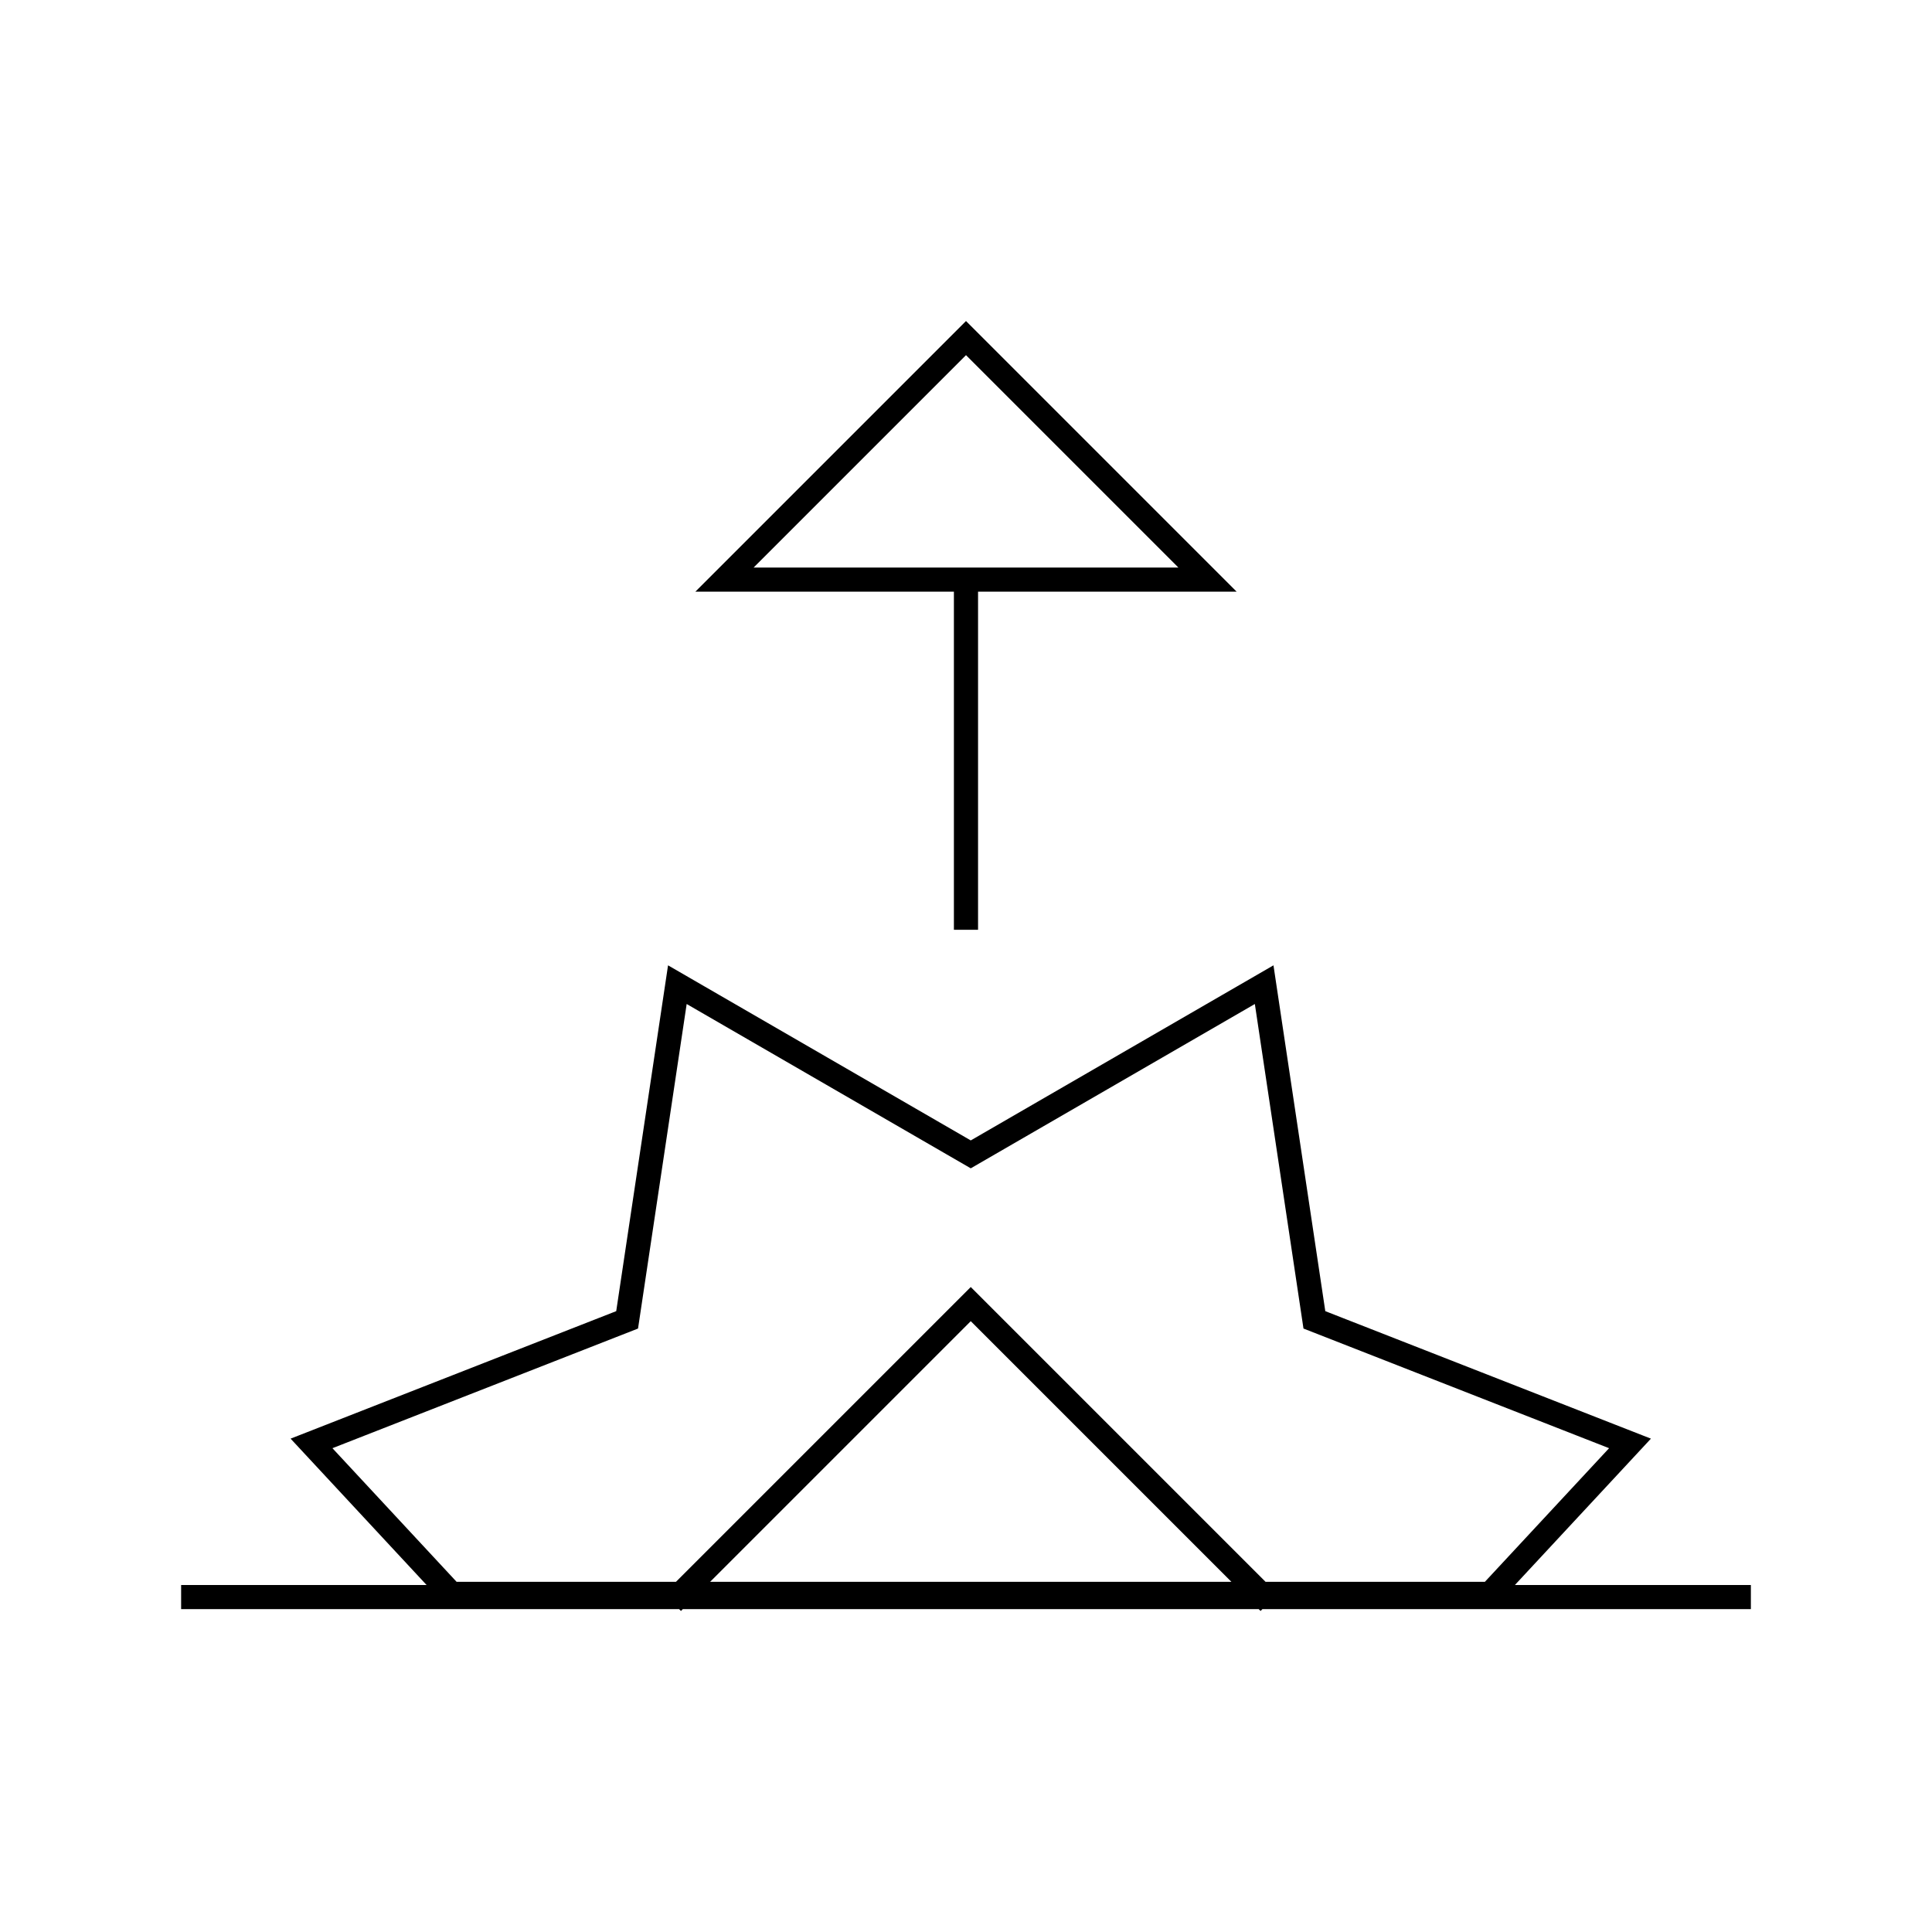 <svg viewBox="0 0 80 80" fill="none">
  <path d="M28.197 66H18.689L12.899 59.769L25.968 54.652L28.048 40.773L40.197 47.8L52.346 40.773L54.426 54.652L67.495 59.769L61.704 66L52.197 66M28.197 66L40.197 54L52.197 66M28.197 66L52.197 66M8 66.131H72M39.999 24V38M30 24H50L40 14L30 24Z" stroke="currentColor" stroke-linecap="square" />
</svg>